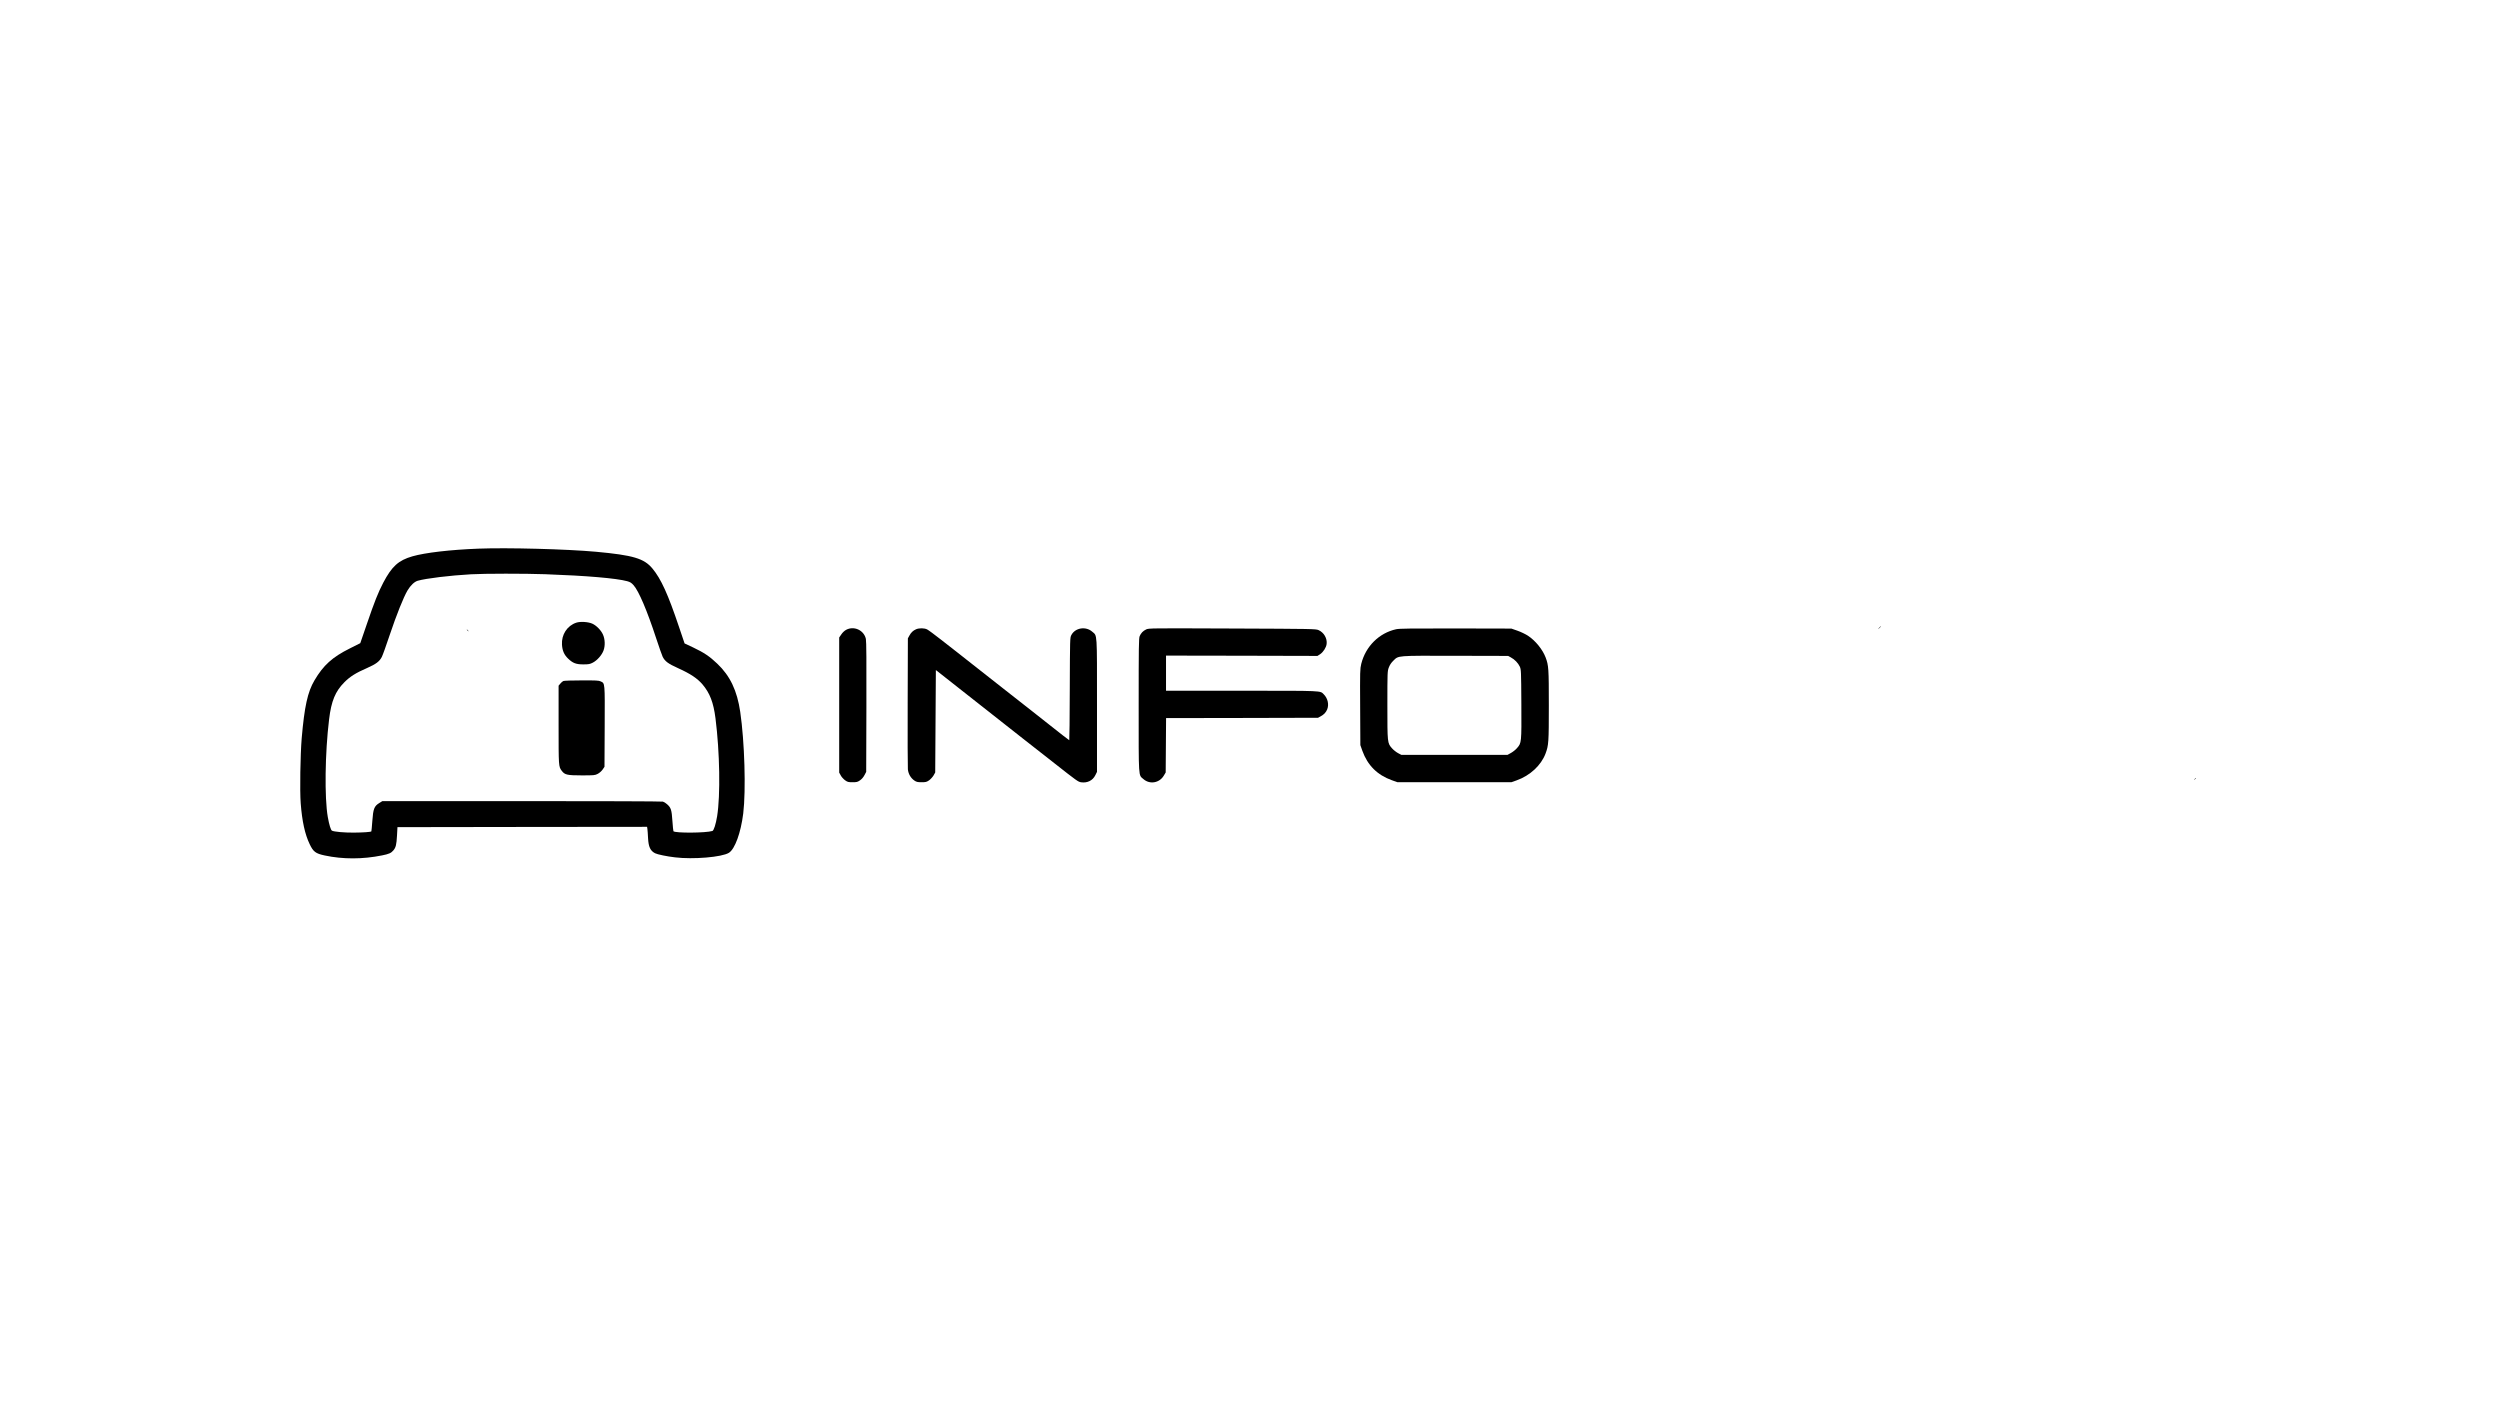 <?xml version="1.0" standalone="no"?>
<!DOCTYPE svg PUBLIC "-//W3C//DTD SVG 20010904//EN"
 "http://www.w3.org/TR/2001/REC-SVG-20010904/DTD/svg10.dtd">
<svg version="1.0" xmlns="http://www.w3.org/2000/svg"
 width="3840pt" height="2160pt" viewBox="0 0 3840 2160"
 preserveAspectRatio="xMidYMid meet">

<g transform="translate(0,2160) scale(0.1,-0.1)"
fill="#000000" stroke="none">
<path d="M7355 13173 c-443 -17 -824 -62 -1020 -118 -215 -62 -316 -154 -448
-405 -78 -149 -135 -292 -251 -632 l-102 -297 -159 -80 c-271 -135 -408 -259
-545 -492 -105 -177 -154 -403 -196 -889 -21 -258 -30 -805 -15 -1000 21 -275
65 -475 137 -625 56 -118 91 -145 232 -175 280 -60 584 -59 880 1 106 21 140
36 175 78 37 45 47 84 55 227 l7 129 1917 3 1917 2 5 -32 c3 -18 7 -82 10
-141 7 -136 35 -195 108 -233 35 -18 183 -49 307 -63 279 -34 720 3 827 70 92
57 183 307 220 604 43 357 21 1101 -46 1560 -48 327 -155 553 -353 741 -116
111 -202 169 -370 249 l-132 62 -84 249 c-170 506 -277 742 -410 902 -129 155
-295 204 -866 257 -447 41 -1367 65 -1800 48z m1020 -393 c640 -23 1090 -62
1258 -107 47 -13 66 -25 99 -62 81 -92 208 -391 346 -813 45 -136 90 -265 101
-287 36 -70 83 -105 238 -175 188 -85 293 -155 373 -248 113 -133 169 -278
200 -522 66 -522 77 -1179 25 -1504 -20 -122 -51 -220 -73 -226 -103 -31 -567
-34 -598 -4 -3 4 -10 75 -16 160 -11 170 -22 203 -83 256 -19 18 -48 35 -63
39 -15 5 -990 8 -2168 8 l-2141 0 -48 -30 c-77 -48 -93 -88 -106 -275 -6 -85
-13 -157 -15 -160 -10 -10 -128 -18 -270 -19 -147 -1 -303 13 -335 30 -18 9
-43 91 -64 209 -52 298 -43 987 20 1502 34 281 95 428 234 568 87 88 176 144
353 221 134 59 188 100 223 169 14 27 68 178 121 337 106 315 212 579 273 683
48 80 106 135 158 150 128 36 493 81 818 99 207 12 832 12 1140 1z"/>
<path d="M8853 12036 c-141 -46 -231 -184 -221 -339 6 -91 33 -154 92 -211 74
-72 124 -91 236 -91 83 0 101 4 146 27 67 35 138 115 164 186 27 71 24 173 -8
244 -29 67 -102 141 -165 169 -64 28 -183 35 -244 15z"/>
<path d="M7170 11926 c0 -2 8 -10 18 -17 15 -13 16 -12 3 4 -13 16 -21 21 -21
13z"/>
<path d="M8654 11140 c-11 -4 -33 -22 -47 -40 l-27 -32 0 -602 c0 -637 0 -641
48 -705 46 -62 82 -71 307 -71 189 0 203 1 245 23 26 13 57 40 75 65 l30 44 3
619 c3 685 5 661 -62 693 -29 14 -73 16 -293 15 -142 0 -267 -4 -279 -9z"/>
<path d="M28864 11958 l-19 -23 23 19 c21 18 27 26 19 26 -2 0 -12 -10 -23
-22z"/>
<path d="M12999 11927 c-27 -14 -57 -42 -76 -71 l-33 -48 0 -1038 0 -1037 23
-42 c12 -24 42 -57 66 -75 39 -28 50 -31 116 -31 65 0 78 3 116 30 26 18 53
50 68 80 l26 49 3 996 c2 691 0 1010 -8 1046 -29 133 -180 204 -301 141z"/>
<path d="M14070 11934 c-46 -20 -77 -50 -103 -99 l-22 -40 -3 -975 c-2 -536 0
-1003 3 -1037 8 -72 44 -134 101 -173 31 -21 49 -25 110 -25 64 0 77 3 116 30
23 17 54 51 68 75 l25 45 5 787 5 786 140 -110 c77 -60 190 -149 250 -197 102
-81 623 -490 949 -747 269 -211 382 -299 481 -377 346 -272 365 -286 411 -293
95 -14 178 27 218 108 l26 52 0 1020 c0 1144 5 1065 -73 1133 -99 87 -262 61
-321 -52 -21 -39 -21 -51 -24 -827 -1 -434 -5 -788 -8 -788 -2 0 -48 35 -102
77 -154 122 -268 212 -397 313 -66 52 -160 126 -210 165 -49 39 -133 104 -185
145 -52 41 -147 115 -210 165 -196 155 -620 489 -655 515 -18 14 -113 88 -210
164 -98 77 -194 148 -214 158 -43 22 -123 23 -171 2z"/>
<path d="M17605 11932 c-49 -24 -79 -55 -100 -104 -13 -33 -15 -159 -15 -1060
0 -1146 -5 -1067 73 -1135 98 -86 247 -60 314 55 l28 47 3 417 3 418 1167 2
1167 3 40 22 c50 27 80 58 100 105 31 76 10 170 -51 232 -59 59 8 56 -1259 56
l-1165 0 0 270 0 270 1163 -2 1163 -3 42 27 c47 32 92 101 99 156 11 86 -42
178 -125 214 -41 18 -95 19 -1325 24 -1252 5 -1283 5 -1322 -14z"/>
<path d="M21445 11935 c-262 -58 -468 -262 -536 -531 -19 -79 -20 -107 -17
-665 l3 -584 31 -88 c80 -222 229 -371 452 -451 l87 -31 875 0 875 0 79 28
c207 73 377 231 445 411 48 129 51 171 51 740 0 567 -3 614 -49 737 -47 123
-155 257 -271 334 -37 24 -109 59 -161 77 l-94 33 -855 2 c-682 1 -867 -1
-915 -12z m1762 -433 c58 -30 111 -86 137 -141 20 -45 21 -60 24 -575 3 -596
3 -598 -67 -677 -21 -25 -63 -58 -92 -74 l-54 -30 -815 0 -815 0 -51 27 c-28
15 -70 48 -93 74 -71 81 -71 81 -71 665 0 506 1 520 22 576 14 38 37 73 68
103 85 83 37 79 955 77 l810 -2 42 -23z"/>
<path d="M33709 9633 c-13 -16 -12 -17 4 -4 9 7 17 15 17 17 0 8 -8 3 -21 -13z"/>
</g>
</svg>

